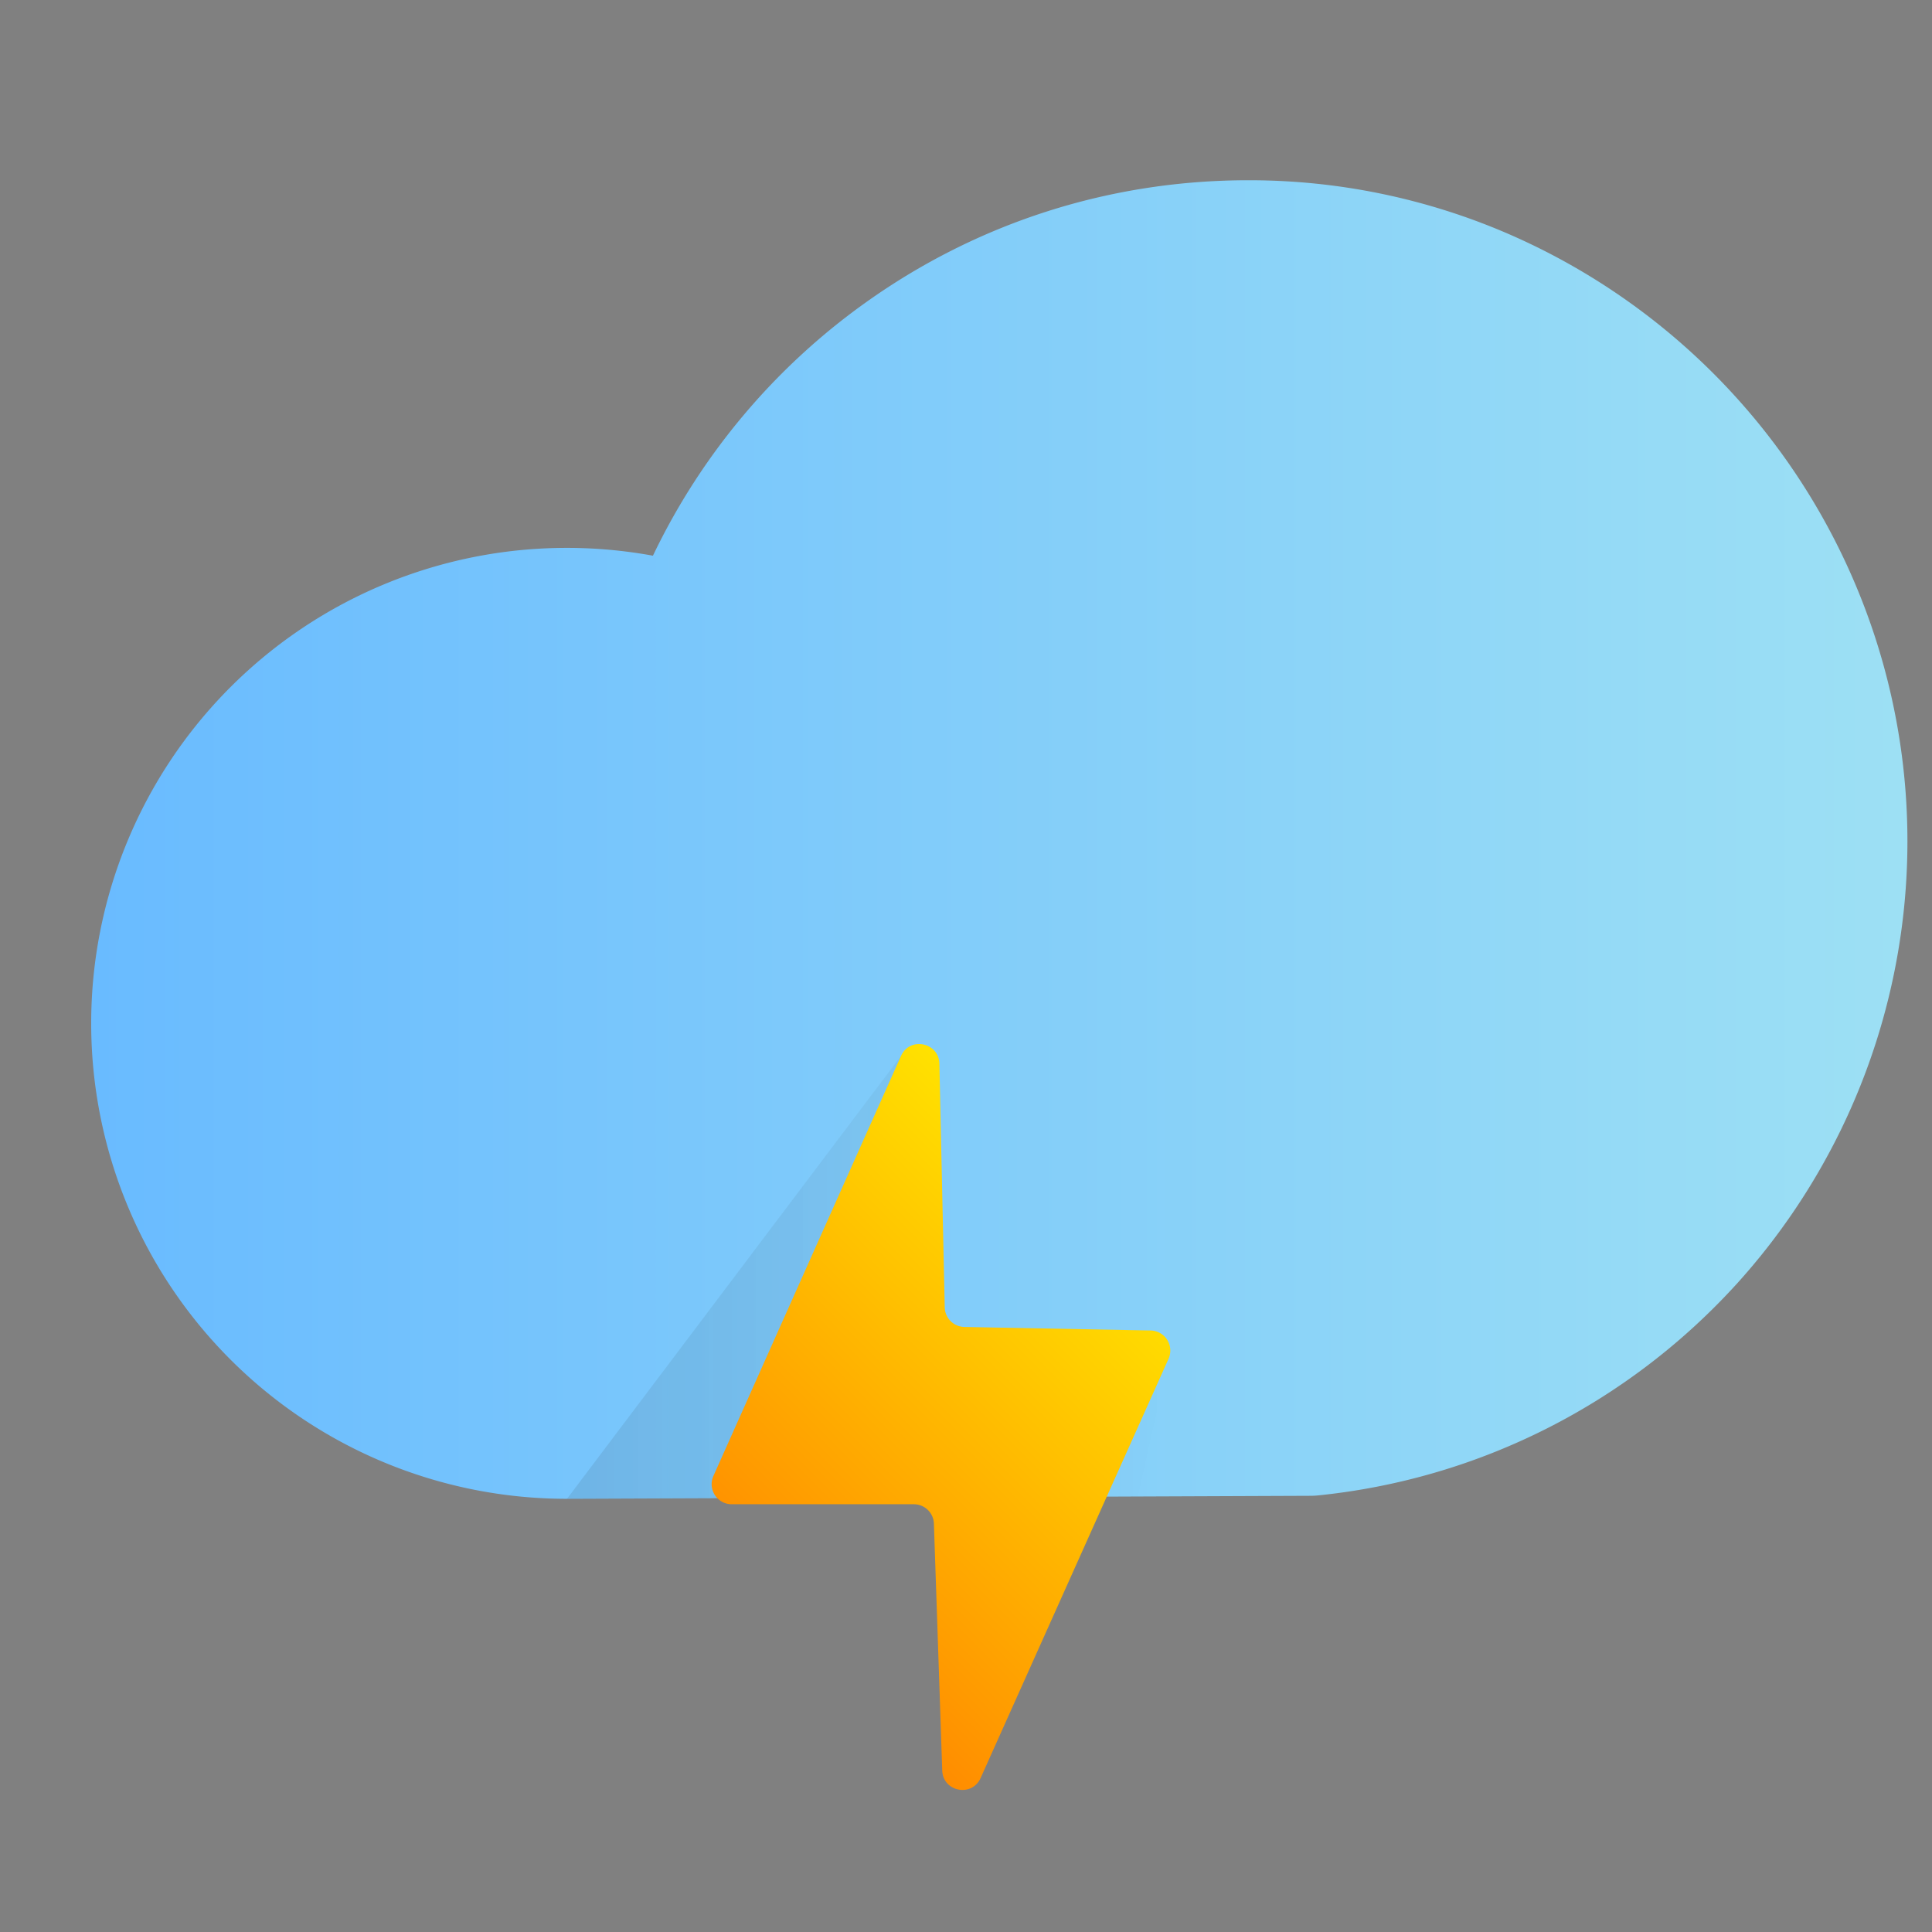 <?xml version="1.0" ?><svg data-name="Layer 2" id="Layer_2" viewBox="0 0 2010 2010" xmlns="http://www.w3.org/2000/svg" xmlns:xlink="http://www.w3.org/1999/xlink"><rect x="0" y="0" width="2010" height="2010" fill="#808080" stroke="none"/><defs><style>.cls-1{fill:url(#linear-gradient);}.cls-2{opacity:0.1;fill:url(#linear-gradient-2);}.cls-3{fill:url(#linear-gradient-3);}</style><linearGradient gradientUnits="userSpaceOnUse" id="linear-gradient" x1="94.87" x2="1984.43" y1="873.42" y2="873.42"><stop offset="0" stop-color="#69bbff"/><stop offset="1" stop-color="#9de0f4"/></linearGradient><linearGradient gradientUnits="userSpaceOnUse" id="linear-gradient-2" x1="589.9" x2="1215.73" y1="1328.95" y2="1328.95"><stop offset="0" stop-color="#1e2121"/><stop offset="1" stop-color="#1e2121" stop-opacity="0"/></linearGradient><linearGradient gradientUnits="userSpaceOnUse" id="linear-gradient-3" x1="590.79" x2="1233.79" y1="1862.17" y2="1219.17"><stop offset="0.06" stop-color="#ff6800"/><stop offset="1" stop-color="#fff100"/></linearGradient></defs><path class="cls-1" d="M1930.77,609.13A690.39,690.39,0,0,0,1567,242.36a678.38,678.38,0,0,0-266.88-54.83c-144.36-.31-282.58,43.72-399.7,127.35A688.2,688.2,0,0,0,679.3,578.13,496.87,496.87,0,0,0,589.53,570a494.66,494.66,0,1,0,0,989.32l773.94-3.13a76.36,76.36,0,0,0,7.67-.39c167.42-17,322.2-95.22,435.83-220.24a686,686,0,0,0,123.8-726.42Z"/><polygon class="cls-2" points="589.9 1559.31 1183.89 1556.77 1215.73 1413.57 928.64 1431.31 937.37 1098.59 589.9 1559.31"/><path class="cls-3" d="M937.37,1098.59l-195.17,437a20.87,20.87,0,0,0,19.06,29.39H950.74a20.88,20.88,0,0,1,20.87,20.17L980.28,1842c.75,22.12,30.86,28,39.91,7.84l195.54-436.22a20.88,20.88,0,0,0-18.65-29.41l-193.73-3.67a20.88,20.88,0,0,1-20.47-20.41l-5.58-253.44C976.81,1084.38,946.45,1078.25,937.37,1098.59Z"/></svg>
